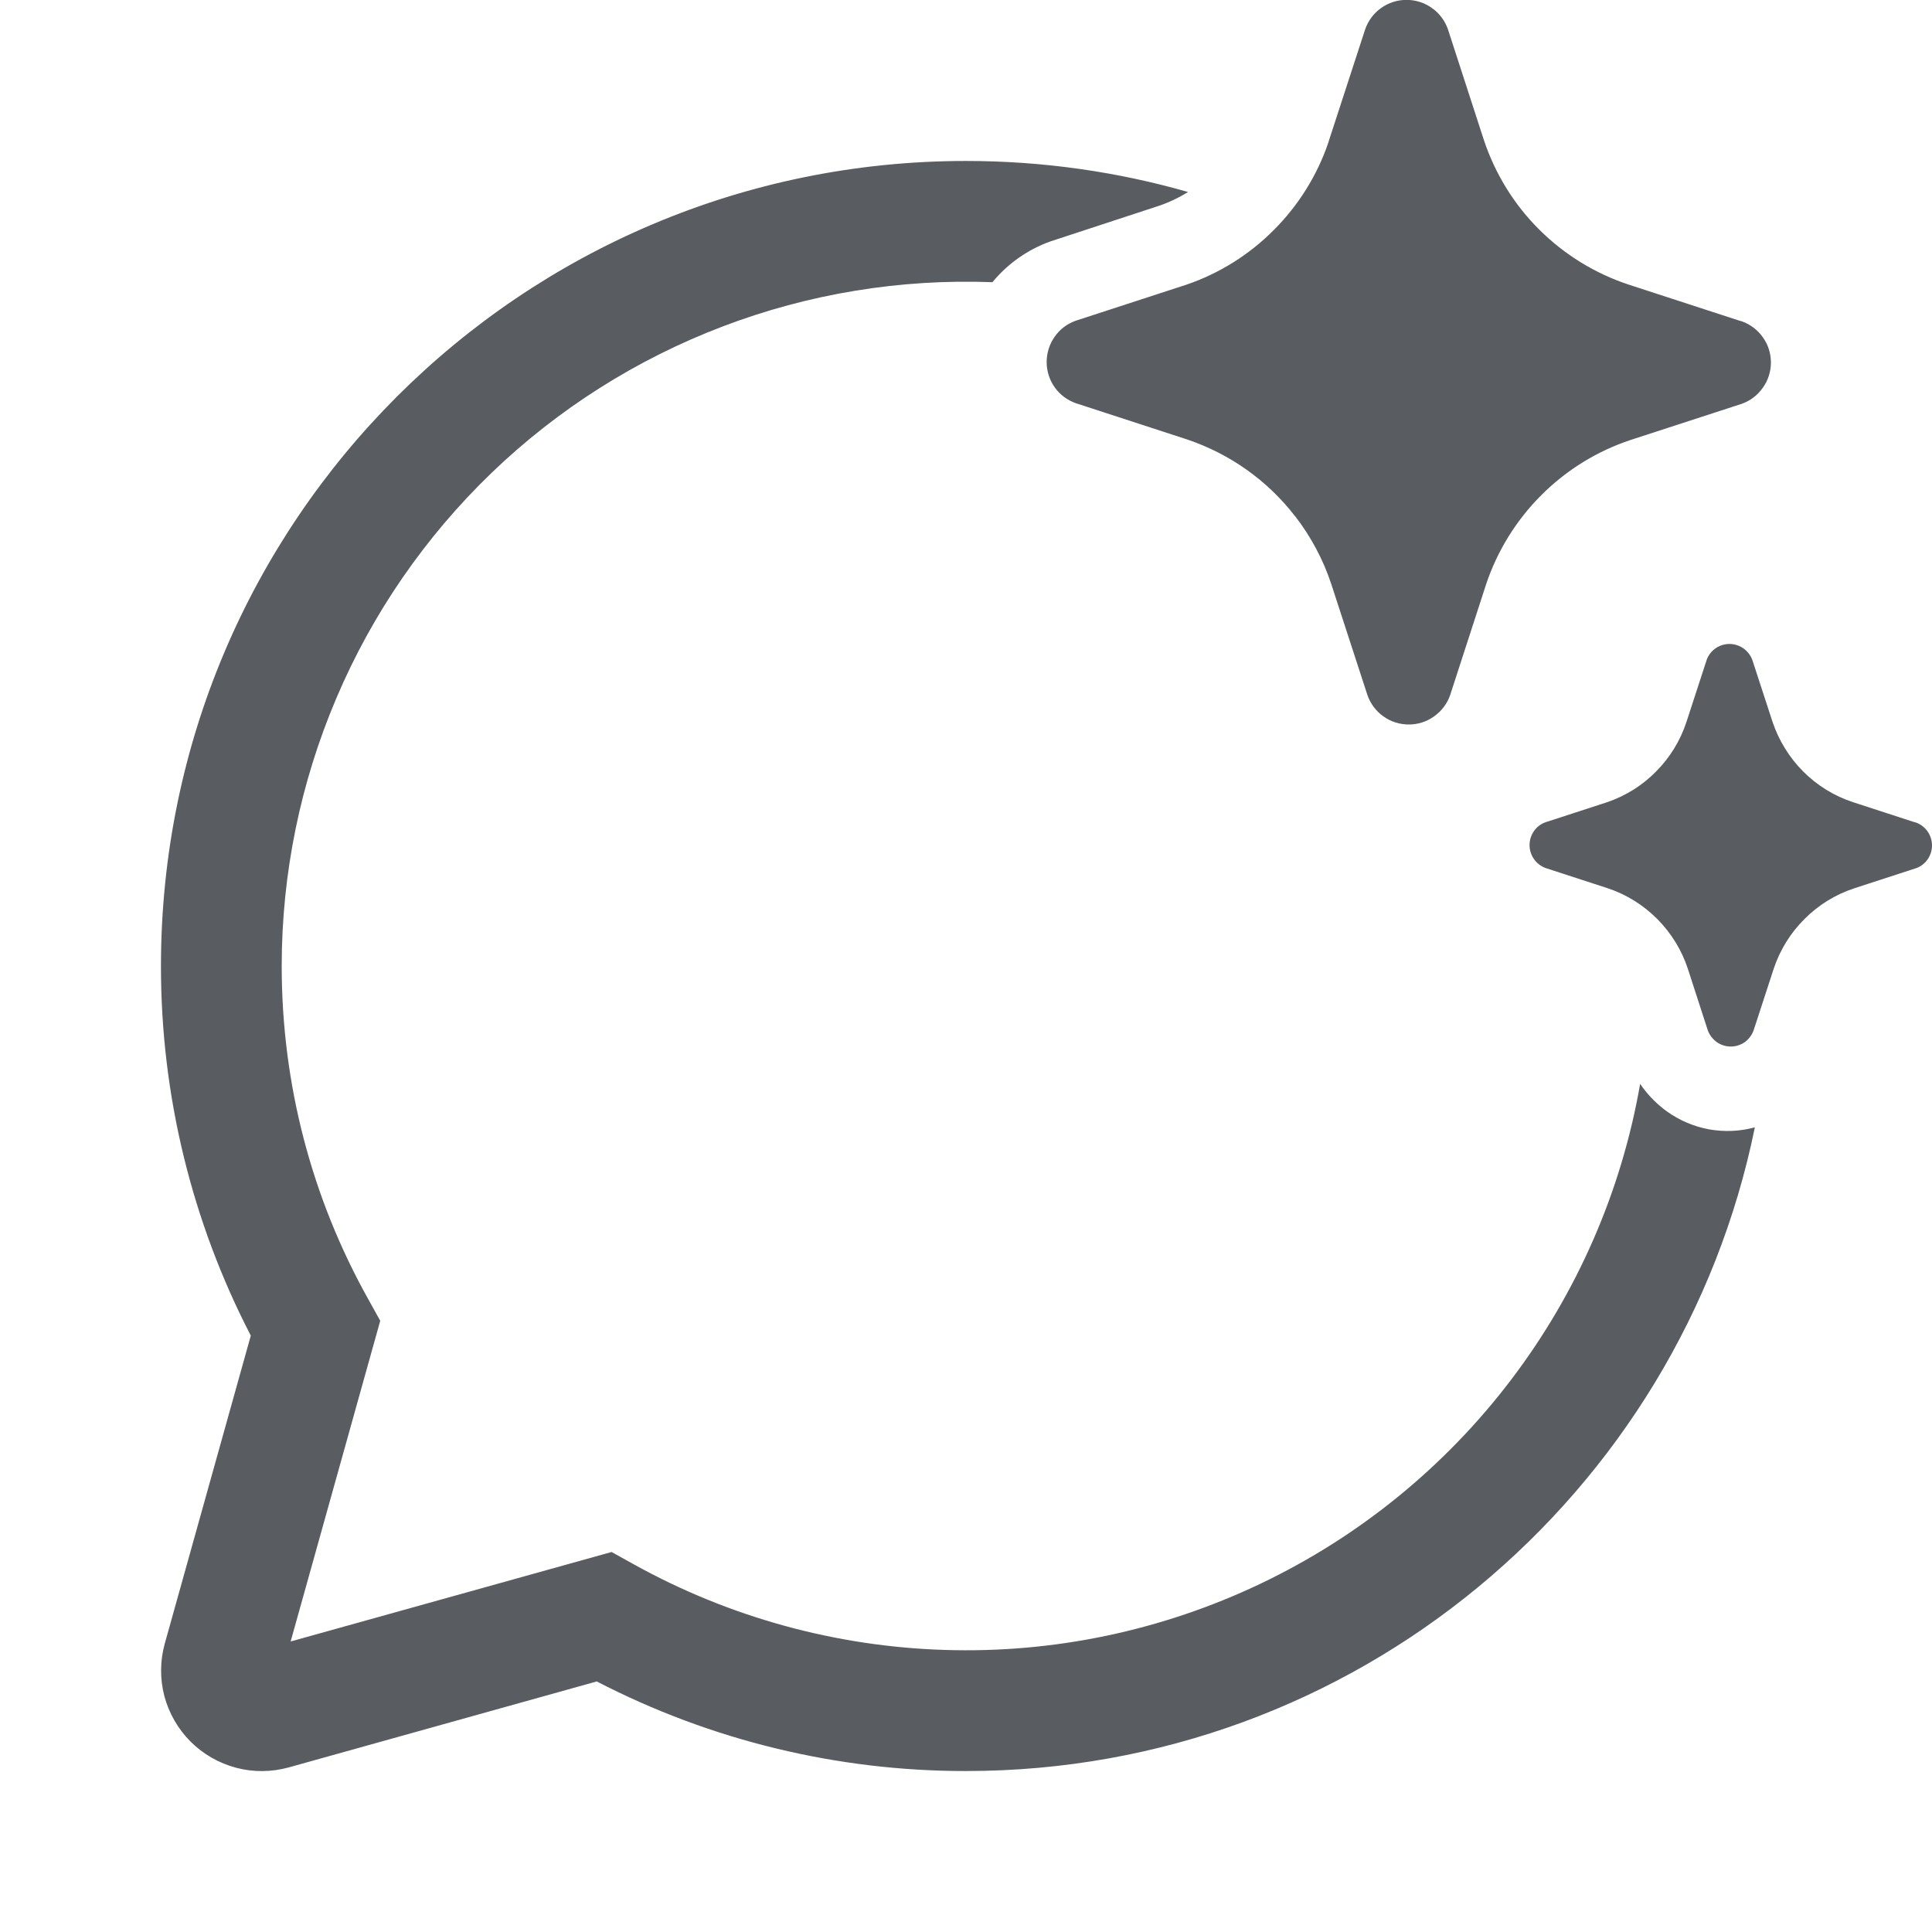 <svg width="16" height="16" viewBox="0 0 16 16" fill="none" xmlns="http://www.w3.org/2000/svg">
<g clip-path="url(#clip0_1_1463)">
<path d="M10.725 4.275C10.496 3.978 10.183 3.757 9.827 3.638L8.909 3.339C8.838 3.314 8.777 3.268 8.734 3.207C8.691 3.146 8.668 3.073 8.668 2.998C8.668 2.923 8.691 2.85 8.734 2.789C8.777 2.727 8.838 2.681 8.909 2.656L9.827 2.357C10.099 2.264 10.346 2.109 10.549 1.905C10.752 1.702 10.907 1.455 11 1.183L11.007 1.16L11.306 0.242C11.331 0.171 11.377 0.109 11.438 0.066C11.5 0.022 11.573 -0.001 11.648 -0.001C11.723 -0.001 11.797 0.022 11.858 0.066C11.92 0.109 11.966 0.171 11.991 0.242L12.289 1.16C12.382 1.439 12.538 1.693 12.747 1.901C12.955 2.108 13.209 2.265 13.488 2.357L14.406 2.656L14.425 2.661C14.495 2.686 14.556 2.732 14.599 2.793C14.643 2.854 14.666 2.927 14.666 3.002C14.666 3.077 14.643 3.15 14.599 3.211C14.556 3.273 14.495 3.319 14.425 3.344L13.506 3.643C13.227 3.735 12.973 3.892 12.765 4.1C12.557 4.308 12.4 4.561 12.307 4.84L12.009 5.758C11.984 5.829 11.937 5.89 11.876 5.933C11.815 5.977 11.742 6 11.667 6C11.592 6 11.518 5.977 11.457 5.933C11.396 5.89 11.35 5.829 11.325 5.758L11.026 4.84C10.959 4.636 10.857 4.445 10.726 4.275H10.725ZM15.855 6.809L15.345 6.643C15.19 6.592 15.049 6.505 14.933 6.389C14.818 6.273 14.731 6.132 14.679 5.977L14.513 5.468C14.499 5.429 14.473 5.394 14.439 5.37C14.405 5.346 14.364 5.333 14.323 5.333C14.281 5.333 14.24 5.346 14.206 5.37C14.172 5.394 14.146 5.429 14.133 5.468L13.967 5.977C13.917 6.131 13.831 6.272 13.717 6.387C13.604 6.503 13.465 6.59 13.311 6.643L12.801 6.809C12.762 6.822 12.728 6.848 12.704 6.882C12.68 6.916 12.667 6.957 12.667 6.999C12.667 7.04 12.68 7.081 12.704 7.115C12.728 7.149 12.762 7.175 12.801 7.189L13.311 7.355C13.467 7.406 13.608 7.494 13.724 7.61C13.839 7.726 13.927 7.867 13.978 8.023L14.143 8.532C14.157 8.571 14.183 8.605 14.217 8.63C14.251 8.654 14.292 8.667 14.333 8.667C14.375 8.667 14.416 8.654 14.45 8.63C14.484 8.605 14.509 8.571 14.523 8.532L14.689 8.023C14.741 7.867 14.828 7.726 14.944 7.611C15.059 7.495 15.2 7.408 15.355 7.357L15.865 7.191C15.905 7.178 15.939 7.152 15.963 7.118C15.987 7.084 16 7.043 16 7.001C16 6.96 15.987 6.919 15.963 6.885C15.939 6.851 15.905 6.825 15.865 6.811L15.855 6.809ZM8 1.333C8.638 1.333 9.255 1.423 9.839 1.59C9.762 1.638 9.68 1.677 9.593 1.706L8.7 1.999C8.512 2.066 8.346 2.183 8.219 2.337C7.457 2.308 6.697 2.432 5.984 2.704C5.272 2.975 4.621 3.387 4.071 3.916C3.522 4.445 3.084 5.079 2.786 5.781C2.487 6.483 2.333 7.237 2.333 8C2.333 8.98 2.582 9.922 3.049 10.758L3.149 10.938L2.407 13.594L5.065 12.853L5.245 12.953C6.035 13.392 6.919 13.636 7.823 13.664C8.727 13.693 9.624 13.504 10.44 13.115C11.256 12.726 11.967 12.147 12.514 11.427C13.061 10.707 13.428 9.867 13.583 8.976C13.643 9.065 13.719 9.143 13.807 9.206C13.911 9.28 14.03 9.33 14.155 9.353C14.281 9.375 14.41 9.37 14.533 9.336C13.913 12.378 11.224 14.667 8 14.667C6.936 14.668 5.887 14.414 4.942 13.925L2.391 14.637C2.249 14.676 2.099 14.678 1.956 14.64C1.813 14.602 1.683 14.528 1.578 14.423C1.474 14.319 1.399 14.188 1.361 14.046C1.324 13.903 1.325 13.752 1.365 13.61L2.077 11.061C1.587 10.115 1.332 9.065 1.333 8C1.333 4.318 4.318 1.333 8 1.333Z" fill="#595D62"/>
</g>
<defs>
<clipPath id="clip0_1_1463">
<rect width="16" height="16" fill="white"/>
</clipPath>
</defs>
</svg>
